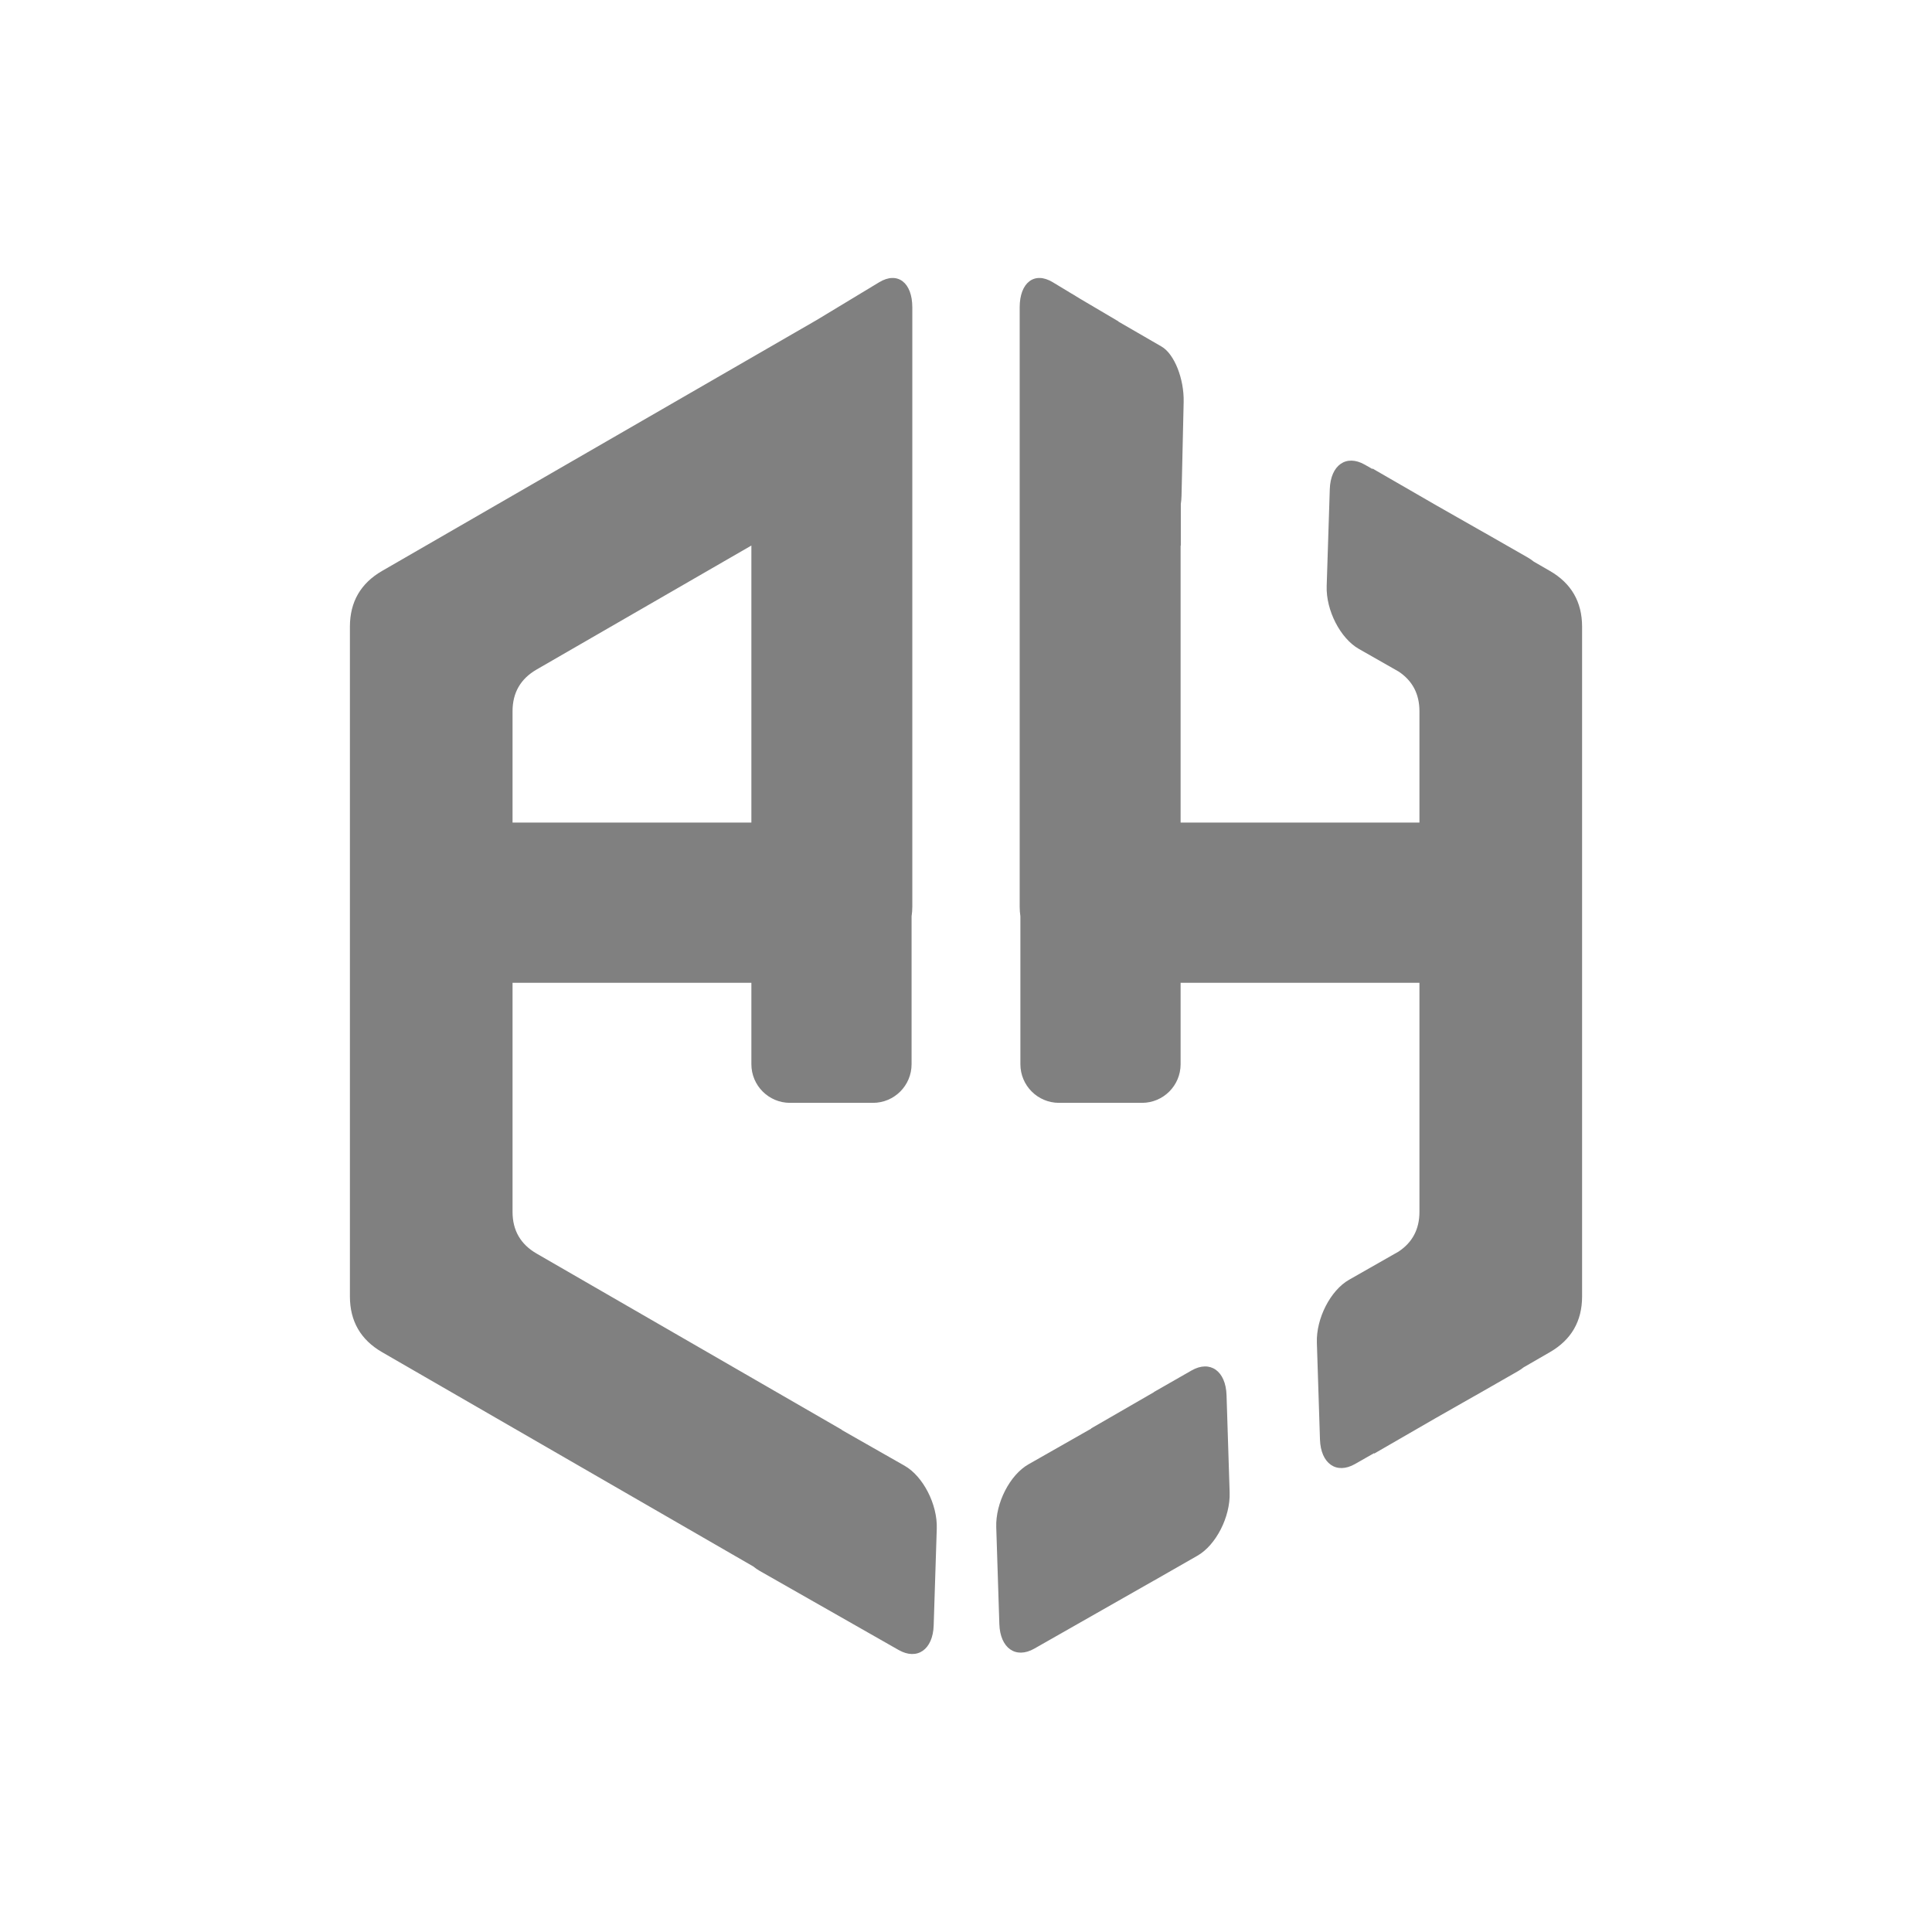 <?xml version="1.0" encoding="utf-8"?>
<svg xmlns="http://www.w3.org/2000/svg" viewBox="0 0 500 500" xmlns:bx="https://boxy-svg.com">
  <defs>
    <linearGradient gradientUnits="userSpaceOnUse" bx:pinned="true" id="color-0">
      <stop style="stop-color: #222831;"/>
    </linearGradient>
    <linearGradient gradientUnits="userSpaceOnUse" bx:pinned="true" id="color-1">
      <stop style="stop-color: #393e46;"/>
    </linearGradient>
    <linearGradient gradientUnits="userSpaceOnUse" bx:pinned="true" id="color-2">
      <stop style="stop-color: #00adb5;"/>
    </linearGradient>
    <linearGradient gradientUnits="userSpaceOnUse" bx:pinned="true" id="color-3">
      <stop style="stop-color: #eeeeee;"/>
    </linearGradient>
  </defs>
  <g>
    <path d="M 306.33 104.043 L 305.779 128.239 C 305.761 129.028 305.697 129.771 305.593 130.463 L 305.593 141.216 L 305.541 141.186 L 305.541 212.886 L 367.351 212.886 L 367.351 184.069 C 367.351 179.614 365.561 176.194 361.98 173.806 L 351.673 167.94 C 346.873 165.208 343.144 157.934 343.344 151.693 L 344.147 126.603 C 344.347 120.362 348.4 117.518 353.2 120.25 L 355.19 121.383 L 355.19 121.246 L 371.811 130.842 L 384.16 137.87 L 384.16 137.859 L 395.419 144.3 C 395.943 144.6 396.453 144.953 396.948 145.354 L 401.106 147.755 C 406.665 150.964 409.444 155.777 409.444 162.196 L 409.444 335.5 C 409.444 341.919 406.665 346.732 401.106 349.942 L 394.322 353.859 C 393.854 354.231 393.372 354.562 392.879 354.844 L 381.62 361.285 L 381.62 361.274 L 371.648 366.949 L 355.625 376.2 L 355.625 376.068 L 350.66 378.894 C 345.86 381.626 341.807 378.782 341.607 372.541 L 340.804 347.451 C 340.604 341.21 344.333 333.936 349.133 331.204 L 361.952 323.908 C 365.551 321.518 367.351 318.093 367.351 313.627 L 367.351 254.351 L 305.541 254.351 L 305.541 275.418 C 305.541 280.941 301.064 285.417 295.541 285.418 L 274.076 285.418 C 268.553 285.418 264.076 280.941 264.076 275.418 L 264.076 237.154 C 263.955 236.3 263.892 235.452 263.892 234.62 L 263.892 79.549 C 263.892 73.096 267.723 70.18 272.45 73.037 L 277.279 75.956 L 278.295 76.548 L 278.295 76.57 L 279.747 77.448 L 289.453 83.174 L 289.453 83.232 L 300.609 89.69 C 303.907 91.597 306.468 98.023 306.33 104.043 Z M 242.436 395.578 L 241.636 420.668 C 241.436 426.909 237.376 429.753 232.576 427.021 L 196.586 406.534 C 196.026 406.215 195.476 405.835 194.956 405.402 L 98.886 349.942 C 93.336 346.732 90.556 341.919 90.556 335.5 L 90.556 162.196 C 90.556 155.777 93.336 150.964 98.886 147.755 L 211.356 82.823 L 227.546 73.037 C 232.276 70.18 236.106 73.096 236.106 79.549 L 236.106 234.62 C 236.106 235.452 236.046 236.3 235.916 237.154 L 235.916 275.418 C 235.916 280.941 231.446 285.418 225.916 285.418 L 204.456 285.418 C 198.936 285.417 194.456 280.941 194.456 275.418 L 194.456 254.351 L 132.646 254.351 L 132.646 313.627 C 132.646 318.426 134.726 322.023 138.876 324.425 L 217.866 370.025 L 217.866 370.086 L 234.106 379.331 C 238.906 382.063 242.636 389.337 242.436 395.578 Z M 138.876 173.271 C 134.726 175.671 132.646 179.27 132.646 184.069 L 132.646 212.886 L 194.456 212.886 L 194.456 141.186 L 138.876 173.271 Z M 266.156 378.972 L 282.399 369.727 L 282.399 369.666 L 298.643 360.288 L 298.643 360.244 L 308.375 354.677 C 313.175 351.93 317.228 354.789 317.428 361.062 L 318.231 386.281 C 318.431 392.554 314.702 399.866 309.902 402.612 L 298.643 409.053 L 298.643 409.042 L 267.683 426.662 C 262.883 429.394 258.83 426.55 258.63 420.309 L 257.827 395.219 C 257.627 388.978 261.356 381.704 266.156 378.972 Z" style="fill: rgb(128, 128, 128); stroke-width: 1; stroke-linecap: round; stroke-miterlimit: 30; stroke-linejoin: round; transform-box: fill-box; transform-origin: 50% 50%;">
      <animate attributeName="color-interpolation" values="sRGB" begin="2.52s" dur="2s" fill="freeze" calcMode="discrete" keyTimes="0"/>
      <animateTransform type="skewX" additive="sum" attributeName="transform" values="0;0;0" begin="-0.38s" dur="5.4s" fill="freeze" keyTimes="0; 1; 1"/>
      <animate attributeName="fill" values="rgb(50.196% 50.196% 50.196%);rgb(100% 22.745% 22.745%);#02ffde;rgb(100% 0% 0%)" begin="13.39s" dur="2s" fill="freeze" keyTimes="0; 0; 0.505; 1"/>
    </path>
  </g>
</svg>